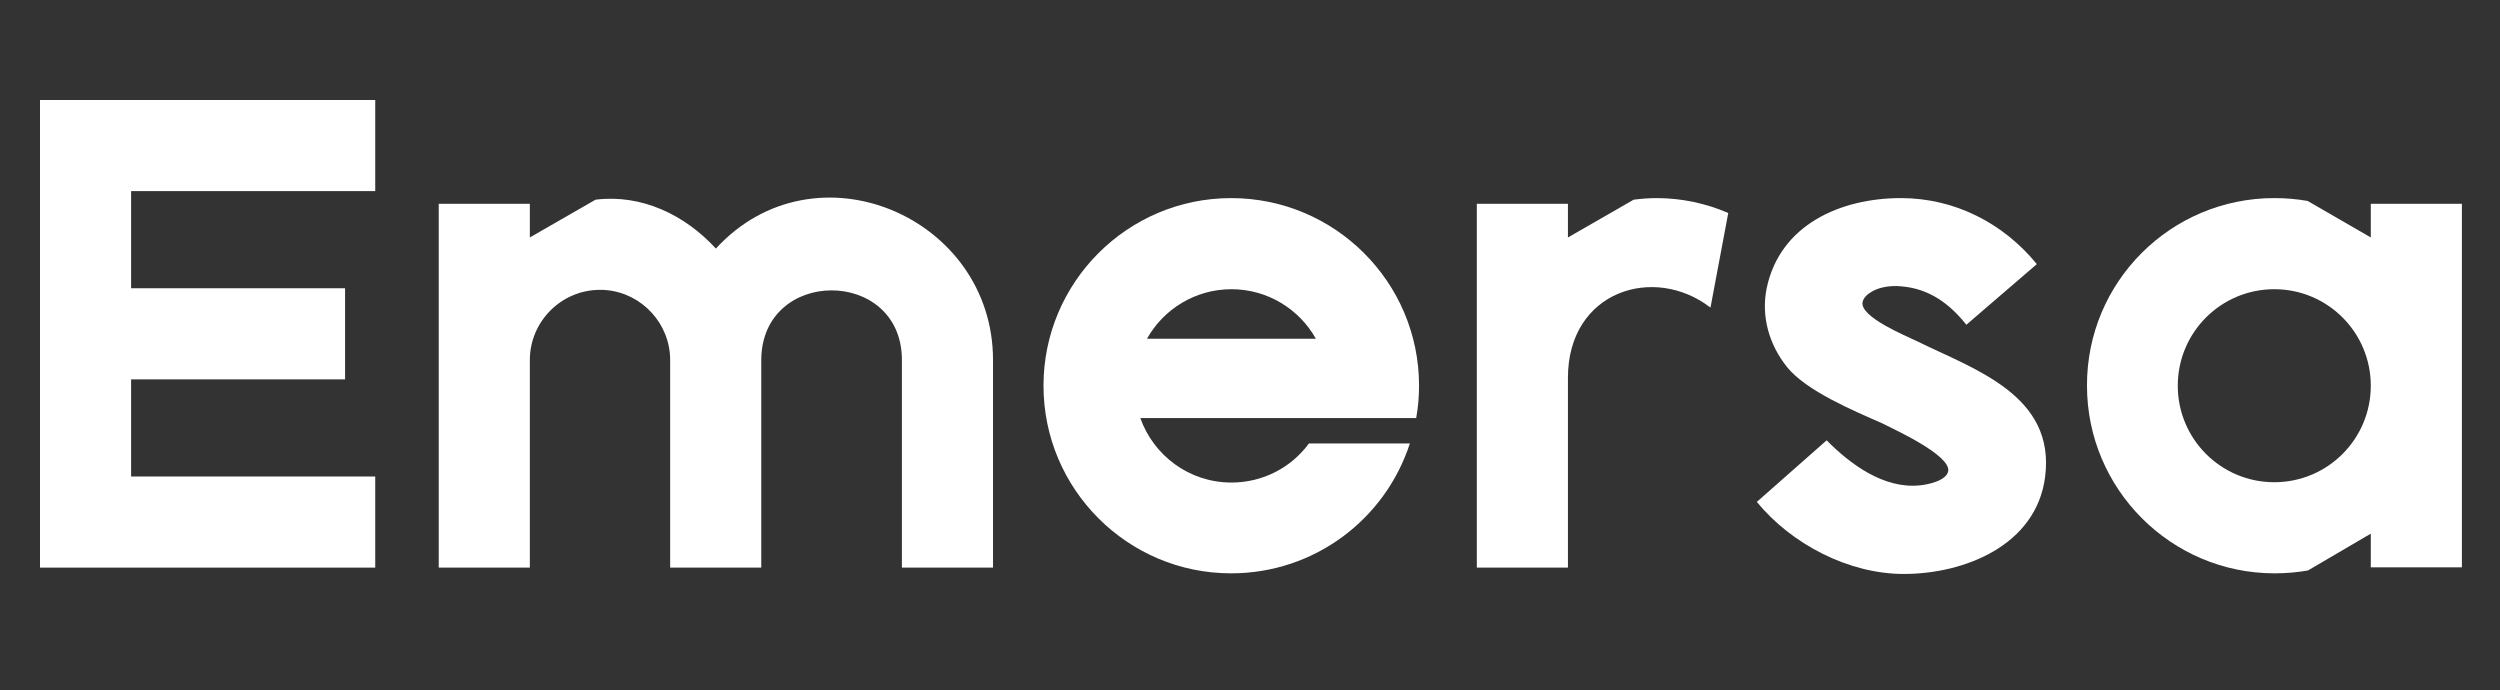 <?xml version="1.0" encoding="utf-8"?>
<!-- Generator: Adobe Illustrator 26.0.0, SVG Export Plug-In . SVG Version: 6.00 Build 0)  -->
<svg version="1.1" id="Livello_1" xmlns="http://www.w3.org/2000/svg" xmlns:xlink="http://www.w3.org/1999/xlink" x="0px" y="0px"
	 viewBox="0 0 787.5 217.5" style="enable-background:new 0 0 787.5 217.5;" xml:space="preserve">
<rect x="0" y="0" width="787.5" height="217.5" fill="#333333" stroke="none"/>
<style type="text/css">
	.st0{enable-background:new    ;}
	.st1{fill:#FFFFFF;}
</style>
<g class="st0">
	<path class="st1" d="M41.3,60.2v30.6h67.4v28.7H41.3v30.6h76.9v28.7H12.6V31.5h105.6v28.7H41.3z"/>
	<path class="st1" d="M166.9,69.7v5.1l20.7-11.9c14.5-1.8,28.2,4.8,37.9,15.4c31.2-34,87.3-10.1,87.3,35.1v65.4h-28.7v-65.4
		c0-29.2-44.2-29.3-44.3,0v65.4h-28.7v-65.4c0-11.4-8.8-20.9-19.9-22c-0.7-0.1-1.5-0.1-2.2-0.1c-12.2,0-22.1,10-22.1,22.1v65.4
		h-28.7V64.2h28.7L166.9,69.7L166.9,69.7z"/>
	<path class="st1" d="M447,121.5c0,3.5-0.3,6.9-0.9,10.2h-86.9c4.2,11.8,15.4,20.3,28.7,20.3c10,0,18.9-4.8,24.4-12.3h31.8
		c-7.7,23.8-30,40.9-56.3,40.9c-32.6,0-59.1-26.5-59.1-59.1c0-32.6,26.5-59.1,59.1-59.1S447,88.8,447,121.5z M414.5,106.7
		c-5.2-9.3-15.2-15.6-26.6-15.6s-21.4,6.3-26.6,15.6H414.5z"/>
	<path class="st1" d="M514.6,62.9c2.4-0.3,4.8-0.5,7.2-0.5c8,0,15.7,1.7,22.6,4.7l-5.6,29.8c-17.7-13.7-44.9-5.3-44.9,22.1v59.8
		h-28.7V64.2h28.7v10.6L514.6,62.9z"/>
	<path class="st1" d="M592.8,133.3c-8.9-3.9-23.9-10.2-29.9-17.7c-5.6-7-8.2-15.9-6.4-24.8c4.2-20.1,23.4-28.4,42.3-28.4
		c16.8,0,32.2,7.8,42.8,20.8l-22.2,19.1c-5.3-6.7-11.8-11.4-20.5-12.1c-3-0.3-6.4,0.1-9,1.5c-1.3,0.7-2.9,1.9-3.2,3.5
		c-0.8,4.7,13.7,10.6,17.2,12.3c17.8,8.8,43.7,16.9,40.3,42.8c-2.8,21.5-25.4,30.5-44.5,30.5c-17.4,0-35.4-9.4-46.3-22.7l22-19.4
		c7.5,7.6,18,15.3,29.2,14.2c2.5-0.2,8.5-1.4,9.1-4.5C614.4,143.3,596.7,135.3,592.8,133.3z"/>
	<path class="st1" d="M716.4,62.4c3.6,0,7.1,0.3,10.5,0.9l19.9,11.5V64.2h28.7v114.5h-28.7v-10.6L727,179.7
		c-3.4,0.6-6.9,0.9-10.5,0.9c-32.6,0-59.1-26.5-59.1-59.1C657.3,88.8,683.8,62.4,716.4,62.4z M716.4,151.9
		c16.8,0,30.4-13.6,30.4-30.4c0-16.8-13.6-30.4-30.4-30.4S686,104.7,686,121.5C686,138.3,699.6,151.9,716.4,151.9z"/>
</g>
</svg>
